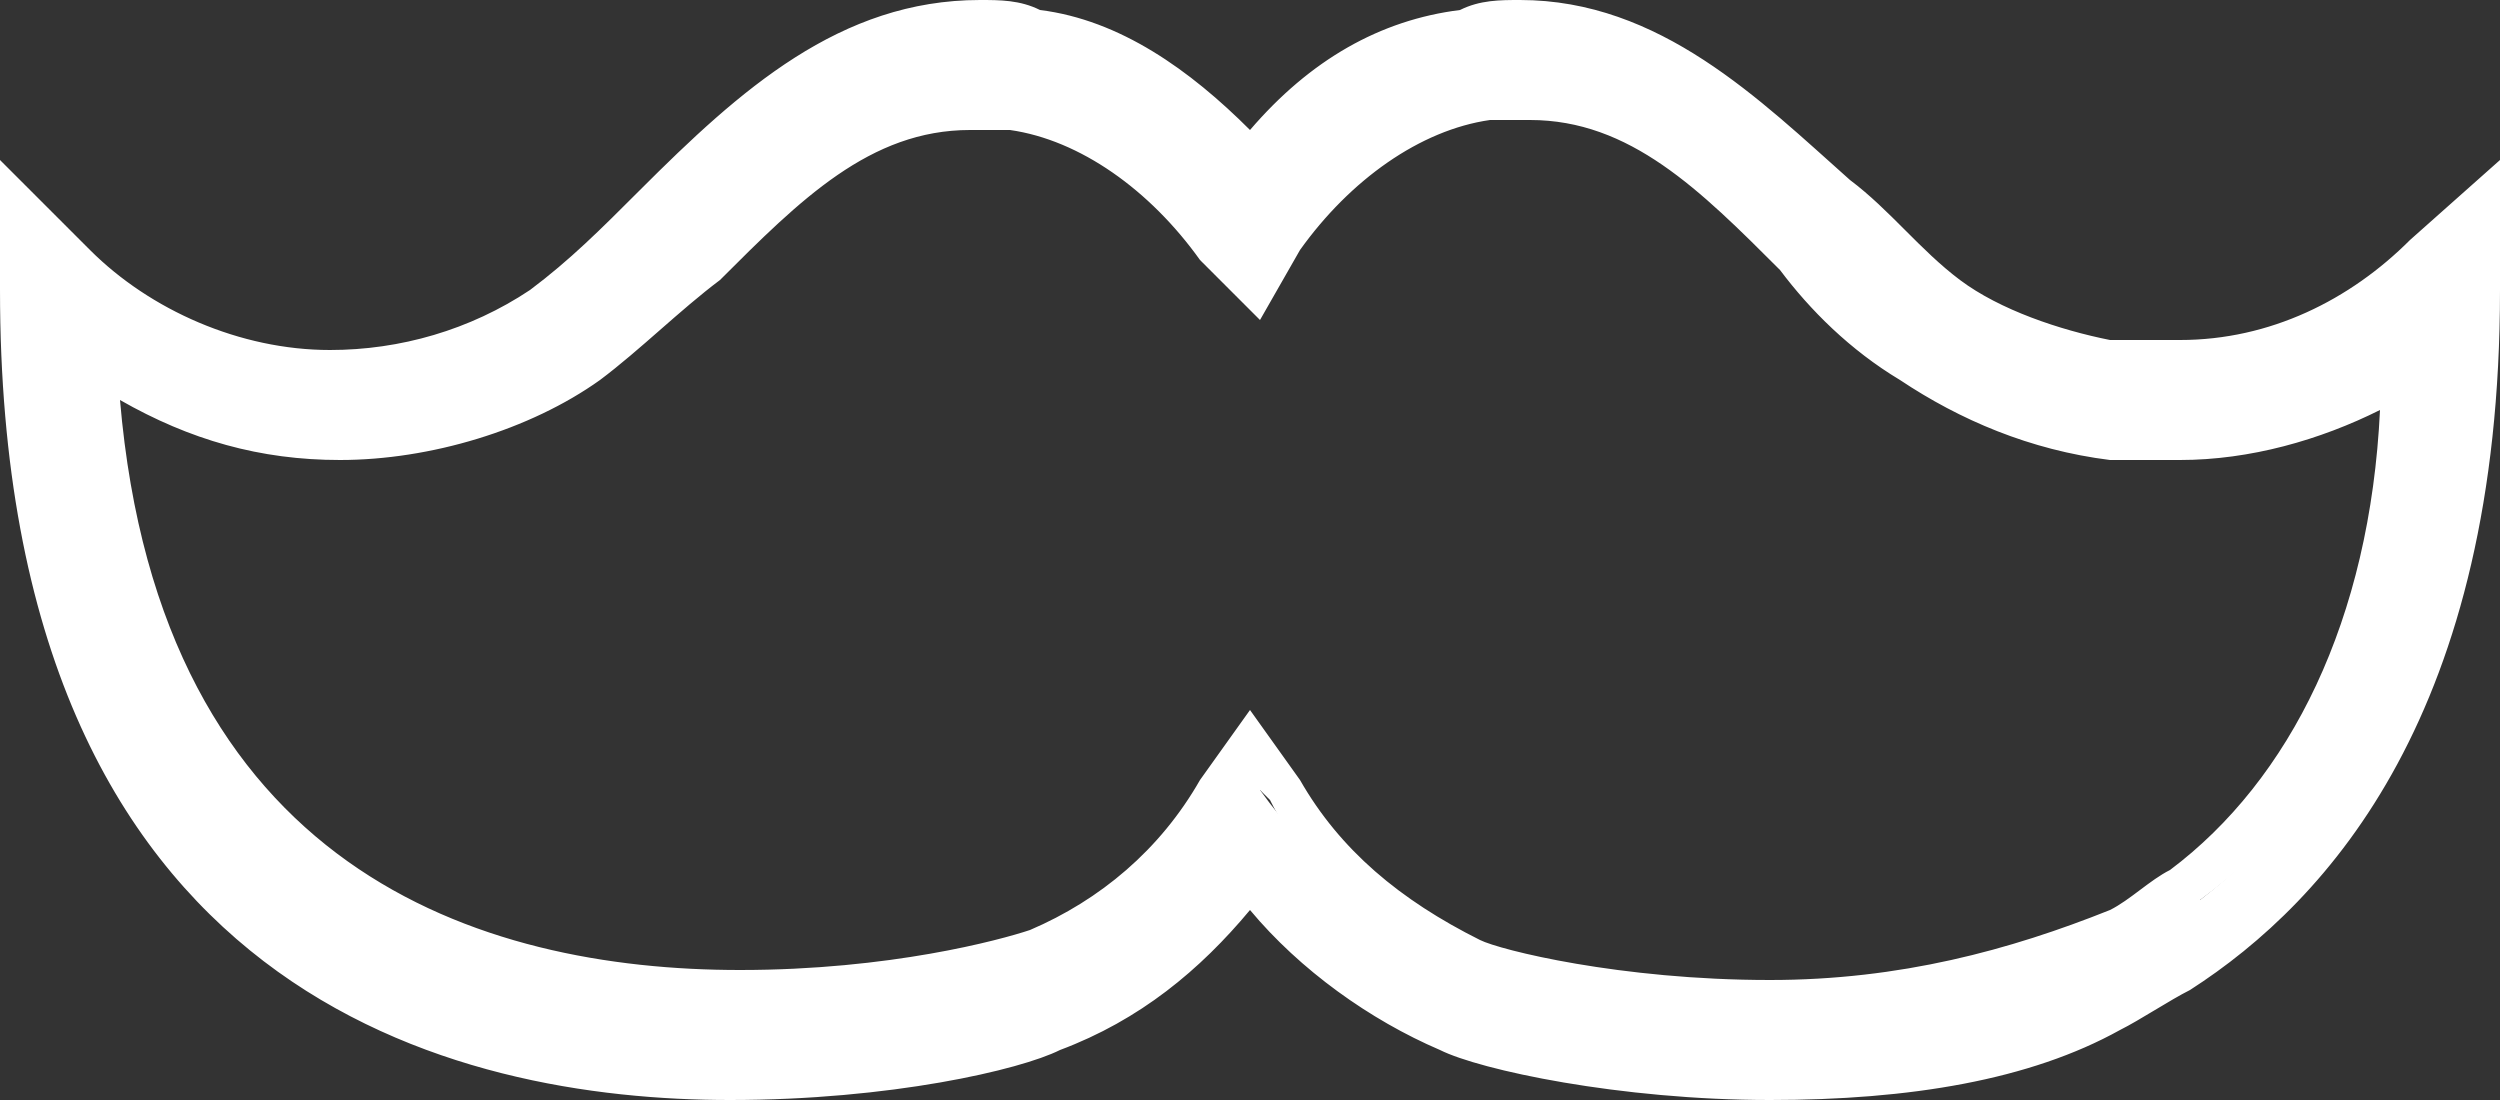<svg fill="#ffffff" xmlns="http://www.w3.org/2000/svg" viewBox="0 0 25 11" class="qodef-moustache"><rect x="0" y="0" width="25" height="11" fill="#333333" stroke="none"/><path d="M21.1 3.7c-.6-.1-1.1-.3-1.6-.7-.4-.3-.8-.7-1.1-1-.9-.9-1.8-1.8-3.1-1.8-.2 0-.4 0-.6.1-.8.1-1.6.6-2.2 1.3C11.9.9 11.2.4 10.3.3c-.2 0-.4-.1-.6-.1-1.3 0-2.2.9-3 1.8-.4.3-.8.7-1.2 1-.6.5-1.3.7-2.1.7-1 0-1.9-.4-2.6-1l-.6-.6v.8c0 6.8 4.4 7.8 7.1 7.8 1.5 0 2.8-.3 3.2-.5.8-.4 1.4-.9 2-1.5.5.7 1.2 1.2 2 1.5.4.2 1.7.5 3.2.5 1 0 2.3-.1 3.5-.7.2-.1.5-.3.7-.4 1.7-1 3-3 3-6.8v-.7l-.6.5c-.6.6-1.5 1-2.4 1l-.8.1zm0 5.6c-1.1.6-2.3.8-3.5.8-1.5 0-2.7-.3-3-.5-.8-.4-1.5-1-2-1.7l-.3-.4-.3.4c-.5.7-1.1 1.3-2 1.7 0 .1-1.2.4-2.7.4C4.5 10 1.2 8.9.9 3.6c.7.5 1.6.7 2.5.7.9 0 1.8-.3 2.5-.8.4-.3.8-.7 1.2-1.1C7.9 1.7 8.7 1 9.8 1h.5c.8.1 1.5.6 2 1.4l.3.4.3-.4c.5-.8 1.2-1.3 2-1.4h.5c1.1 0 1.8.8 2.7 1.6.4.4.8.8 1.2 1.1.6.4 1.3.7 2 .8h.7c.8 0 1.6-.3 2.3-.7-.1 2.6-1 4.2-2.3 5.2-.4 0-.6.1-.9.3z"/><path d="M17.7 11c-1.5 0-2.9-.3-3.3-.5-.7-.3-1.4-.8-1.9-1.4-.5.6-1.1 1.1-1.9 1.4-.4.2-1.7.5-3.3.5C4.6 11 0 10 0 2.9V1.6l.9.9c.6.6 1.5 1 2.4 1 .7 0 1.4-.2 2-.6.4-.3.7-.6 1.1-1 1-1 2-1.9 3.4-1.9.2 0 .4 0 .6.1.8.1 1.5.6 2.1 1.2.6-.7 1.3-1.1 2.1-1.2.2-.1.4-.1.6-.1 1.4 0 2.4 1 3.3 1.8.4.3.7.7 1.1 1 .4.3 1 .5 1.5.6h.7c.9 0 1.7-.4 2.3-1l.9-.8v1.3c0 4.2-1.7 6.1-3.1 7-.2.1-.5.3-.7.4-.9.5-2.1.7-3.5.7zm-5.2-2.7l.2.2c.5.6 1.1 1.1 1.9 1.5.4.2 1.7.5 3.1.5 1.4 0 2.5-.2 3.4-.7.2-.1.5-.3.7-.4 1.9-1.1 2.9-3.4 2.9-6.5v-.2l-.2.2c-.7.6-1.6 1-2.5 1.1h-.7c-.6-.1-1.2-.3-1.8-.7-.4-.3-.8-.7-1.2-1-.8-.8-1.7-1.7-3-1.7-.2 0-.4 0-.5.1-.8.1-1.5.6-2 1.3h-.3l-.2-.2c-.6-.7-1.3-1.1-2-1.3-.2 0-.4-.1-.5-.1-1.2 0-2.1.9-3 1.7-.4.4-.8.8-1.2 1.1-.6.5-1.4.7-2.2.7-1 0-2-.4-2.7-1.1l-.3-.1V3c0 6.6 4.3 7.6 6.9 7.6 1.5 0 2.8-.3 3.1-.5.8-.4 1.4-.9 1.9-1.5l.2-.3zm5.2 2c-1.6 0-2.8-.3-3-.5-.9-.4-1.6-1-2-1.8l-.1-.1-.2.1c-.5.8-1.2 1.4-2 1.8-.3.1-1.5.5-3 .5-2.9 0-6.3-1.1-6.6-6.6v-.5l.2.3c.7.5 1.5.7 2.3.7.9 0 1.7-.3 2.4-.8.5-.3.9-.7 1.3-1.1C7.9 1.5 8.7.7 9.8.7h.5c.8.2 1.6.7 2.1 1.5l.1.1.1-.1c.6-.8 1.3-1.4 2.1-1.5h.5c1.1 0 1.9.8 2.8 1.6l-.1.2.1-.2c.4.4.8.8 1.2 1.1.6.4 1.2.7 1.9.7h.7c.8 0 1.5-.3 2.2-.7l.4-.2v.5c-.1 2.4-.9 4.2-2.4 5.3-.2.2-.5.3-.7.5-1 .5-2.2.8-3.6.8zm-5.2-3.2l.5.7c.4.7 1 1.2 1.8 1.6.2.1 1.4.4 2.9.4 1.3 0 2.4-.3 3.4-.7.2-.1.4-.3.6-.4 1.2-.9 2-2.5 2.1-4.6-.6.3-1.3.5-2 .5h-.7c-.8-.1-1.5-.4-2.1-.8-.5-.3-.9-.7-1.2-1.1-.8-.8-1.5-1.5-2.5-1.5h-.4c-.7.1-1.4.6-1.9 1.3l-.4.7-.6-.6c-.5-.7-1.2-1.2-1.9-1.3h-.4c-1 0-1.7.7-2.5 1.5-.4.3-.8.7-1.2 1-.7.5-1.7.8-2.6.8-.8 0-1.5-.2-2.2-.6.4 4.7 3.6 5.7 6.2 5.7 1.5 0 2.6-.3 2.9-.4.7-.3 1.3-.8 1.7-1.5l.5-.7z"/></svg>